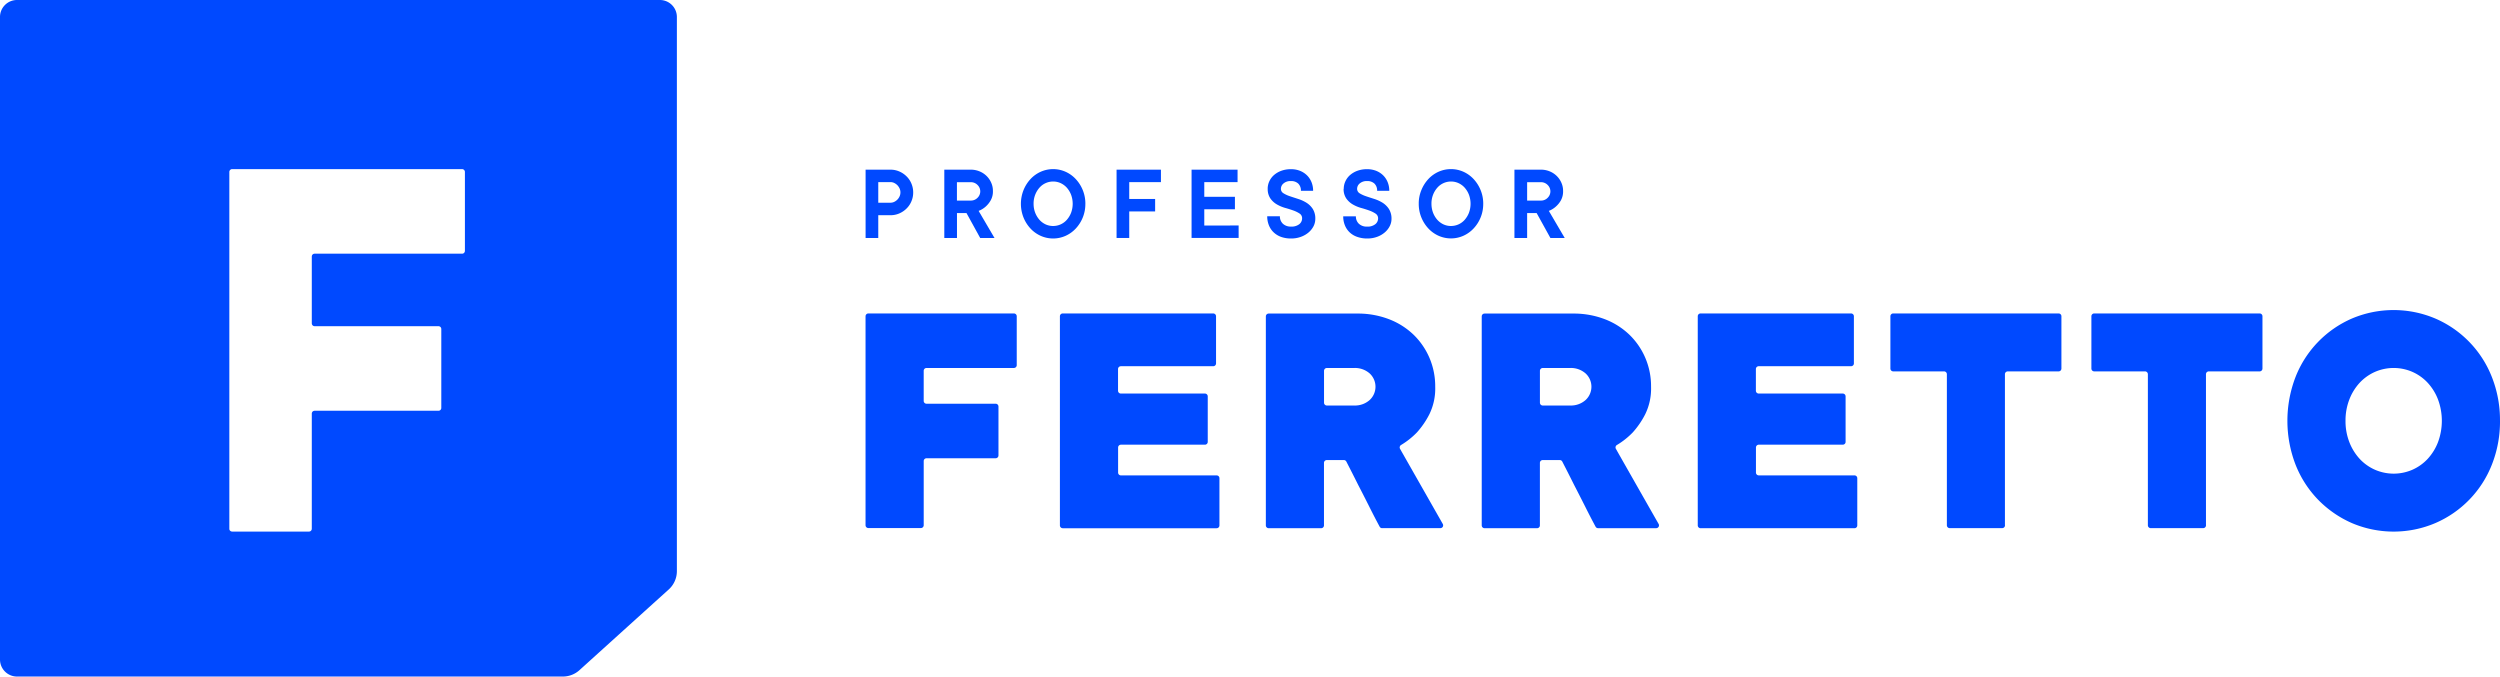 <svg id="LOGO" xmlns="http://www.w3.org/2000/svg" xmlns:xlink="http://www.w3.org/1999/xlink" width="192.154" height="52" viewBox="0 0 192.154 52">
  <defs>
    <clipPath id="clip-path">
      <rect id="Retângulo_596" data-name="Retângulo 596" width="192.154" height="52" fill="#0049ff"/>
    </clipPath>
  </defs>
  <g id="Grupo_360" data-name="Grupo 360" clip-path="url(#clip-path)">
    <path id="Caminho_489" data-name="Caminho 489" d="M35.734,19.28a.229.229,0,0,1-.063.156.214.214,0,0,1-.156.063H24.185a.217.217,0,0,0-.22.22v5.133a.229.229,0,0,0,.063.156.218.218,0,0,0,.156.064H33.7a.229.229,0,0,1,.156.063.22.22,0,0,1,.063.156v6.061a.217.217,0,0,1-.22.22H24.185a.217.217,0,0,0-.22.22v8.847a.229.229,0,0,1-.063.156.218.218,0,0,1-.156.063h-5.9a.229.229,0,0,1-.156-.063.209.209,0,0,1-.063-.156V13.218a.219.219,0,0,1,.22-.22H35.514a.219.219,0,0,1,.22.22ZM1.307,0A1.306,1.306,0,0,0,0,1.307V50.693A1.308,1.308,0,0,0,1.307,52H43.261a1.9,1.9,0,0,0,1.278-.492c1.439-1.3,5.331-4.821,6.86-6.2a1.9,1.9,0,0,0,.627-1.413V1.307A1.306,1.306,0,0,0,50.719,0Z" fill="#0049ff" fill-rule="evenodd"/>
    <path id="Caminho_490" data-name="Caminho 490" d="M253.368,49.29a1.683,1.683,0,0,1,.683.138,1.792,1.792,0,0,1,.556.376,1.689,1.689,0,0,1,.376.558,1.733,1.733,0,0,1,.135.68,1.71,1.71,0,0,1-.135.677,1.689,1.689,0,0,1-.376.558,1.792,1.792,0,0,1-.556.376,1.683,1.683,0,0,1-.683.138h-.934v1.749h-.974V49.29h1.908m0,2.54a.662.662,0,0,0,.294-.066.852.852,0,0,0,.243-.175.825.825,0,0,0,.169-.251.722.722,0,0,0,.063-.3.713.713,0,0,0-.063-.3.913.913,0,0,0-.169-.251.89.89,0,0,0-.243-.175.662.662,0,0,0-.294-.066h-.934V51.83Z" transform="translate(-184.929 -36.249)" fill="#0049ff"/>
    <path id="Caminho_491" data-name="Caminho 491" d="M276.034,52.624h-.73v1.916h-.974V49.29h2.029a1.726,1.726,0,0,1,.677.13,1.653,1.653,0,0,1,.9.876,1.514,1.514,0,0,1,.13.622,1.4,1.4,0,0,1-.172.733,1.891,1.891,0,0,1-.381.474,1.729,1.729,0,0,1-.545.333l1.22,2.082h-1.1Zm-.73-.958h1.056a.71.71,0,0,0,.521-.212.684.684,0,0,0,0-.99.71.71,0,0,0-.521-.212H275.3v1.413Z" transform="translate(-201.749 -36.249)" fill="#0049ff"/>
    <path id="Caminho_492" data-name="Caminho 492" d="M297.556,51.8a1.86,1.86,0,0,0,.122.688,1.816,1.816,0,0,0,.325.542,1.457,1.457,0,0,0,.476.355,1.359,1.359,0,0,0,.579.124,1.387,1.387,0,0,0,.577-.124,1.405,1.405,0,0,0,.479-.355,1.816,1.816,0,0,0,.325-.542,2,2,0,0,0,0-1.376,1.816,1.816,0,0,0-.325-.542,1.468,1.468,0,0,0-.479-.355,1.355,1.355,0,0,0-.577-.124,1.395,1.395,0,0,0-1.056.479,1.816,1.816,0,0,0-.325.542,1.86,1.86,0,0,0-.122.688m3.979,0A2.739,2.739,0,0,1,300.8,53.7a2.427,2.427,0,0,1-.788.566,2.341,2.341,0,0,1-1.91,0,2.427,2.427,0,0,1-.788-.566,2.778,2.778,0,0,1-.534-.844,2.865,2.865,0,0,1,0-2.1,2.79,2.79,0,0,1,.534-.849,2.427,2.427,0,0,1,.788-.566,2.341,2.341,0,0,1,1.91,0,2.427,2.427,0,0,1,.788.566,2.765,2.765,0,0,1,.736,1.894Z" transform="translate(-218.112 -36.139)" fill="#0049ff"/>
    <path id="Caminho_493" data-name="Caminho 493" d="M325.344,50.248v1.294h1.99V52.5h-1.99v2.04h-.974V49.29h3.41v.958Z" transform="translate(-238.549 -36.249)" fill="#0049ff"/>
    <path id="Caminho_494" data-name="Caminho 494" d="M349.777,53.581v.958H346.16V49.29h3.535v.958h-2.558v1.127h2.355v.958h-2.355v1.249Z" transform="translate(-254.574 -36.249)" fill="#0049ff"/>
    <path id="Caminho_495" data-name="Caminho 495" d="M368.145,50.655a1.346,1.346,0,0,1,.127-.574,1.439,1.439,0,0,1,.357-.479,1.793,1.793,0,0,1,.561-.328,2.116,2.116,0,0,1,.743-.124,1.869,1.869,0,0,1,.693.124,1.638,1.638,0,0,1,.54.349,1.564,1.564,0,0,1,.349.529,1.75,1.75,0,0,1,.122.661H370.7a.743.743,0,0,0-.2-.55.781.781,0,0,0-.569-.2.821.821,0,0,0-.569.183.538.538,0,0,0-.2.4.393.393,0,0,0,.2.357,2.331,2.331,0,0,0,.487.225c.2.066.407.135.638.209a2.852,2.852,0,0,1,.638.291,1.586,1.586,0,0,1,.487.479,1.378,1.378,0,0,1,.193.77,1.238,1.238,0,0,1-.132.55,1.585,1.585,0,0,1-.378.479,1.92,1.92,0,0,1-.59.341,2.152,2.152,0,0,1-.767.13,2.255,2.255,0,0,1-.767-.124,1.644,1.644,0,0,1-.574-.355,1.535,1.535,0,0,1-.36-.54,1.819,1.819,0,0,1-.127-.688h.974a.767.767,0,0,0,.228.571.864.864,0,0,0,.624.22.942.942,0,0,0,.643-.188.569.569,0,0,0,.212-.437.424.424,0,0,0-.193-.376,2.2,2.2,0,0,0-.487-.238c-.193-.069-.407-.138-.638-.2a2.813,2.813,0,0,1-.638-.275,1.567,1.567,0,0,1-.487-.455,1.263,1.263,0,0,1-.2-.738Z" transform="translate(-270.709 -36.146)" fill="#0049ff"/>
    <path id="Caminho_496" data-name="Caminho 496" d="M390.252,50.655a1.346,1.346,0,0,1,.127-.574,1.438,1.438,0,0,1,.357-.479,1.823,1.823,0,0,1,.561-.328,2.116,2.116,0,0,1,.743-.124,1.893,1.893,0,0,1,.7.124,1.637,1.637,0,0,1,.54.349,1.564,1.564,0,0,1,.349.529,1.75,1.75,0,0,1,.122.661h-.934a.743.743,0,0,0-.2-.55.781.781,0,0,0-.569-.2.821.821,0,0,0-.569.183.538.538,0,0,0-.2.4.4.4,0,0,0,.193.357,2.332,2.332,0,0,0,.487.225c.193.066.407.135.638.209a2.852,2.852,0,0,1,.638.291,1.615,1.615,0,0,1,.487.479,1.378,1.378,0,0,1,.2.77,1.207,1.207,0,0,1-.135.55,1.546,1.546,0,0,1-.378.479,1.876,1.876,0,0,1-.587.341,2.152,2.152,0,0,1-.767.13,2.255,2.255,0,0,1-.767-.124A1.608,1.608,0,0,1,390.7,54a1.541,1.541,0,0,1-.362-.54,1.819,1.819,0,0,1-.127-.688h.974a.767.767,0,0,0,.228.571.864.864,0,0,0,.624.22.943.943,0,0,0,.643-.188.569.569,0,0,0,.212-.437.426.426,0,0,0-.2-.376,2.2,2.2,0,0,0-.487-.238c-.193-.069-.407-.138-.638-.2a2.813,2.813,0,0,1-.638-.275,1.567,1.567,0,0,1-.487-.455,1.263,1.263,0,0,1-.2-.738Z" transform="translate(-286.969 -36.146)" fill="#0049ff"/>
    <path id="Caminho_497" data-name="Caminho 497" d="M413.129,51.8a1.917,1.917,0,0,0,.122.688,1.763,1.763,0,0,0,.325.542,1.457,1.457,0,0,0,.476.355,1.35,1.35,0,0,0,.579.124,1.406,1.406,0,0,0,1.056-.479,1.816,1.816,0,0,0,.325-.542,2,2,0,0,0,0-1.376,1.816,1.816,0,0,0-.325-.542,1.441,1.441,0,0,0-.479-.355,1.364,1.364,0,0,0-.577-.124,1.395,1.395,0,0,0-1.056.479,1.816,1.816,0,0,0-.325.542,1.861,1.861,0,0,0-.122.688m3.979,0a2.739,2.739,0,0,1-.736,1.894,2.427,2.427,0,0,1-.788.566,2.341,2.341,0,0,1-1.91,0,2.427,2.427,0,0,1-.788-.566,2.778,2.778,0,0,1-.534-.844,2.74,2.74,0,0,1-.2-1.05,2.675,2.675,0,0,1,.2-1.045,2.79,2.79,0,0,1,.534-.849,2.427,2.427,0,0,1,.788-.566,2.341,2.341,0,0,1,1.91,0,2.427,2.427,0,0,1,.788.566,2.8,2.8,0,0,1,.537.849A2.742,2.742,0,0,1,417.108,51.8Z" transform="translate(-303.104 -36.139)" fill="#0049ff"/>
    <path id="Caminho_498" data-name="Caminho 498" d="M441.657,52.624h-.73v1.916h-.976V49.29h2.032a1.727,1.727,0,0,1,.677.13,1.653,1.653,0,0,1,.9.876,1.514,1.514,0,0,1,.13.622,1.431,1.431,0,0,1-.169.733,1.841,1.841,0,0,1-.384.474,1.746,1.746,0,0,1-.542.333l1.22,2.082h-1.1Zm-.73-.958h1.056a.7.7,0,0,0,.519-.212.684.684,0,0,0,0-.99.709.709,0,0,0-.519-.212h-1.056v1.413Z" transform="translate(-323.549 -36.249)" fill="#0049ff"/>
    <path id="Caminho_499" data-name="Caminho 499" d="M251.443,91.277a.217.217,0,0,1,.217-.217h11.186a.217.217,0,0,1,.217.217v3.76a.217.217,0,0,1-.217.214h-6.718a.228.228,0,0,0-.153.063.218.218,0,0,0-.063.153v2.318a.217.217,0,0,0,.217.214h5.313a.217.217,0,0,1,.217.217v3.757a.217.217,0,0,1-.217.217h-5.313a.228.228,0,0,0-.153.063.217.217,0,0,0-.063.151v4.937a.217.217,0,0,1-.217.214h-4.037a.217.217,0,0,1-.217-.214V91.272Z" transform="translate(-184.915 -66.968)" fill="#0049ff"/>
    <path id="Caminho_500" data-name="Caminho 500" d="M307.91,91.277a.217.217,0,0,1,.217-.217h11.567a.217.217,0,0,1,.217.217V94.9a.217.217,0,0,1-.217.217h-7.1a.223.223,0,0,0-.153.063.218.218,0,0,0-.063.153V97a.217.217,0,0,0,.217.217h6.461a.217.217,0,0,1,.217.214v3.5a.217.217,0,0,1-.217.217H312.6a.218.218,0,0,0-.217.217v1.926a.216.216,0,0,0,.217.217h7.355a.216.216,0,0,1,.217.217v3.627a.216.216,0,0,1-.217.217H308.127a.218.218,0,0,1-.217-.217V91.277Z" transform="translate(-226.444 -66.968)" fill="#0049ff"/>
    <path id="Caminho_501" data-name="Caminho 501" d="M376.67,107.579a.216.216,0,0,1-.19-.114c-.222-.41-.471-.889-.743-1.431-.3-.6-.59-1.169-.881-1.728q-.456-.913-.937-1.847a.216.216,0,0,0-.19-.116h-1.312a.216.216,0,0,0-.217.217v4.807a.217.217,0,0,1-.217.214h-4.037a.217.217,0,0,1-.214-.214V91.3a.217.217,0,0,1,.214-.217h6.808a6.652,6.652,0,0,1,2.437.431,5.626,5.626,0,0,1,1.9,1.2,5.494,5.494,0,0,1,1.225,1.794,5.573,5.573,0,0,1,.434,2.2,4.482,4.482,0,0,1-.447,2.109,6.481,6.481,0,0,1-.958,1.4,5.949,5.949,0,0,1-1.22.968.221.221,0,0,0-.079.294l3.286,5.776a.221.221,0,0,1,0,.214.218.218,0,0,1-.188.108H376.67Zm-2.17-9.43h0a1.693,1.693,0,0,0,1.212-.421,1.39,1.39,0,0,0,0-2.043,1.707,1.707,0,0,0-1.212-.418h-2.082a.217.217,0,0,0-.214.217v2.45a.217.217,0,0,0,.214.217H374.5Z" transform="translate(-270.437 -66.982)" fill="#0049ff"/>
    <path id="Caminho_502" data-name="Caminho 502" d="M439.393,107.579a.216.216,0,0,1-.19-.114c-.222-.41-.471-.889-.743-1.431-.3-.6-.593-1.169-.881-1.728q-.456-.913-.937-1.847a.216.216,0,0,0-.191-.116h-1.312a.216.216,0,0,0-.217.217v4.807a.206.206,0,0,1-.064.151.218.218,0,0,1-.153.063h-4.037a.217.217,0,0,1-.217-.214V91.3a.217.217,0,0,1,.217-.217h6.8a6.666,6.666,0,0,1,2.439.431,5.626,5.626,0,0,1,1.9,1.2,5.453,5.453,0,0,1,1.225,1.794,5.526,5.526,0,0,1,.434,2.2,4.481,4.481,0,0,1-.447,2.109,6.48,6.48,0,0,1-.958,1.4,5.949,5.949,0,0,1-1.22.968.219.219,0,0,0-.079.294c.5.884,2.641,4.646,3.286,5.776a.216.216,0,0,1-.188.323h-4.474Zm-2.17-9.43h0a1.693,1.693,0,0,0,1.212-.421,1.39,1.39,0,0,0,0-2.043,1.707,1.707,0,0,0-1.212-.418h-2.082a.217.217,0,0,0-.217.217v2.45a.217.217,0,0,0,.217.217h2.082Z" transform="translate(-316.563 -66.982)" fill="#0049ff"/>
    <path id="Caminho_503" data-name="Caminho 503" d="M493.21,91.277a.217.217,0,0,1,.217-.217h11.567a.217.217,0,0,1,.217.217V94.9a.208.208,0,0,1-.063.153.218.218,0,0,1-.153.063h-7.1a.217.217,0,0,0-.217.217V97a.217.217,0,0,0,.217.217h6.461a.217.217,0,0,1,.217.214v3.5a.208.208,0,0,1-.063.153.218.218,0,0,1-.153.063H497.9a.218.218,0,0,0-.217.217v1.926a.216.216,0,0,0,.217.217h7.355a.216.216,0,0,1,.217.217v3.627a.216.216,0,0,1-.217.217H493.427a.218.218,0,0,1-.217-.217V91.277Z" transform="translate(-362.718 -66.968)" fill="#0049ff"/>
    <path id="Caminho_504" data-name="Caminho 504" d="M557.98,107.347a.217.217,0,0,1-.214.214h-4.037a.217.217,0,0,1-.217-.214V95.73a.218.218,0,0,0-.217-.217h-3.91a.217.217,0,0,1-.214-.214V91.277a.217.217,0,0,1,.214-.217H562.1a.223.223,0,0,1,.153.063.218.218,0,0,1,.063.153V95.3a.217.217,0,0,1-.217.214h-3.908a.216.216,0,0,0-.217.217v11.618Z" transform="translate(-403.872 -66.968)" fill="#0049ff"/>
    <path id="Caminho_505" data-name="Caminho 505" d="M616.37,107.347a.217.217,0,0,1-.214.214h-4.037a.217.217,0,0,1-.217-.214V95.73a.218.218,0,0,0-.217-.217h-3.91a.217.217,0,0,1-.214-.214V91.277a.217.217,0,0,1,.214-.217h12.718a.223.223,0,0,1,.153.063.218.218,0,0,1,.063.153V95.3a.217.217,0,0,1-.217.214h-3.908a.216.216,0,0,0-.217.217v11.618Z" transform="translate(-446.813 -66.968)" fill="#0049ff"/>
    <path id="Caminho_506" data-name="Caminho 506" d="M668.976,98.591a4.431,4.431,0,0,0,.294,1.638,4.053,4.053,0,0,0,.791,1.283,3.576,3.576,0,0,0,1.175.839,3.6,3.6,0,0,0,2.884,0,3.565,3.565,0,0,0,1.175-.839,4.006,4.006,0,0,0,.791-1.283,4.713,4.713,0,0,0,0-3.275,4.006,4.006,0,0,0-.791-1.283,3.576,3.576,0,0,0-1.175-.839,3.6,3.6,0,0,0-2.884,0,3.6,3.6,0,0,0-1.175.839,4.006,4.006,0,0,0-.791,1.283,4.431,4.431,0,0,0-.294,1.638m11.874,0a8.988,8.988,0,0,1-.624,3.365,8.113,8.113,0,0,1-4.342,4.493,8.183,8.183,0,0,1-6.421,0,8.249,8.249,0,0,1-2.593-1.794,8.146,8.146,0,0,1-1.736-2.7,9.382,9.382,0,0,1,0-6.731,8.125,8.125,0,0,1,4.328-4.493,8.214,8.214,0,0,1,6.421,0,8.113,8.113,0,0,1,4.342,4.493,8.988,8.988,0,0,1,.624,3.365" transform="translate(-488.696 -66.247)" fill="#0049ff"/>
  </g>
</svg>
